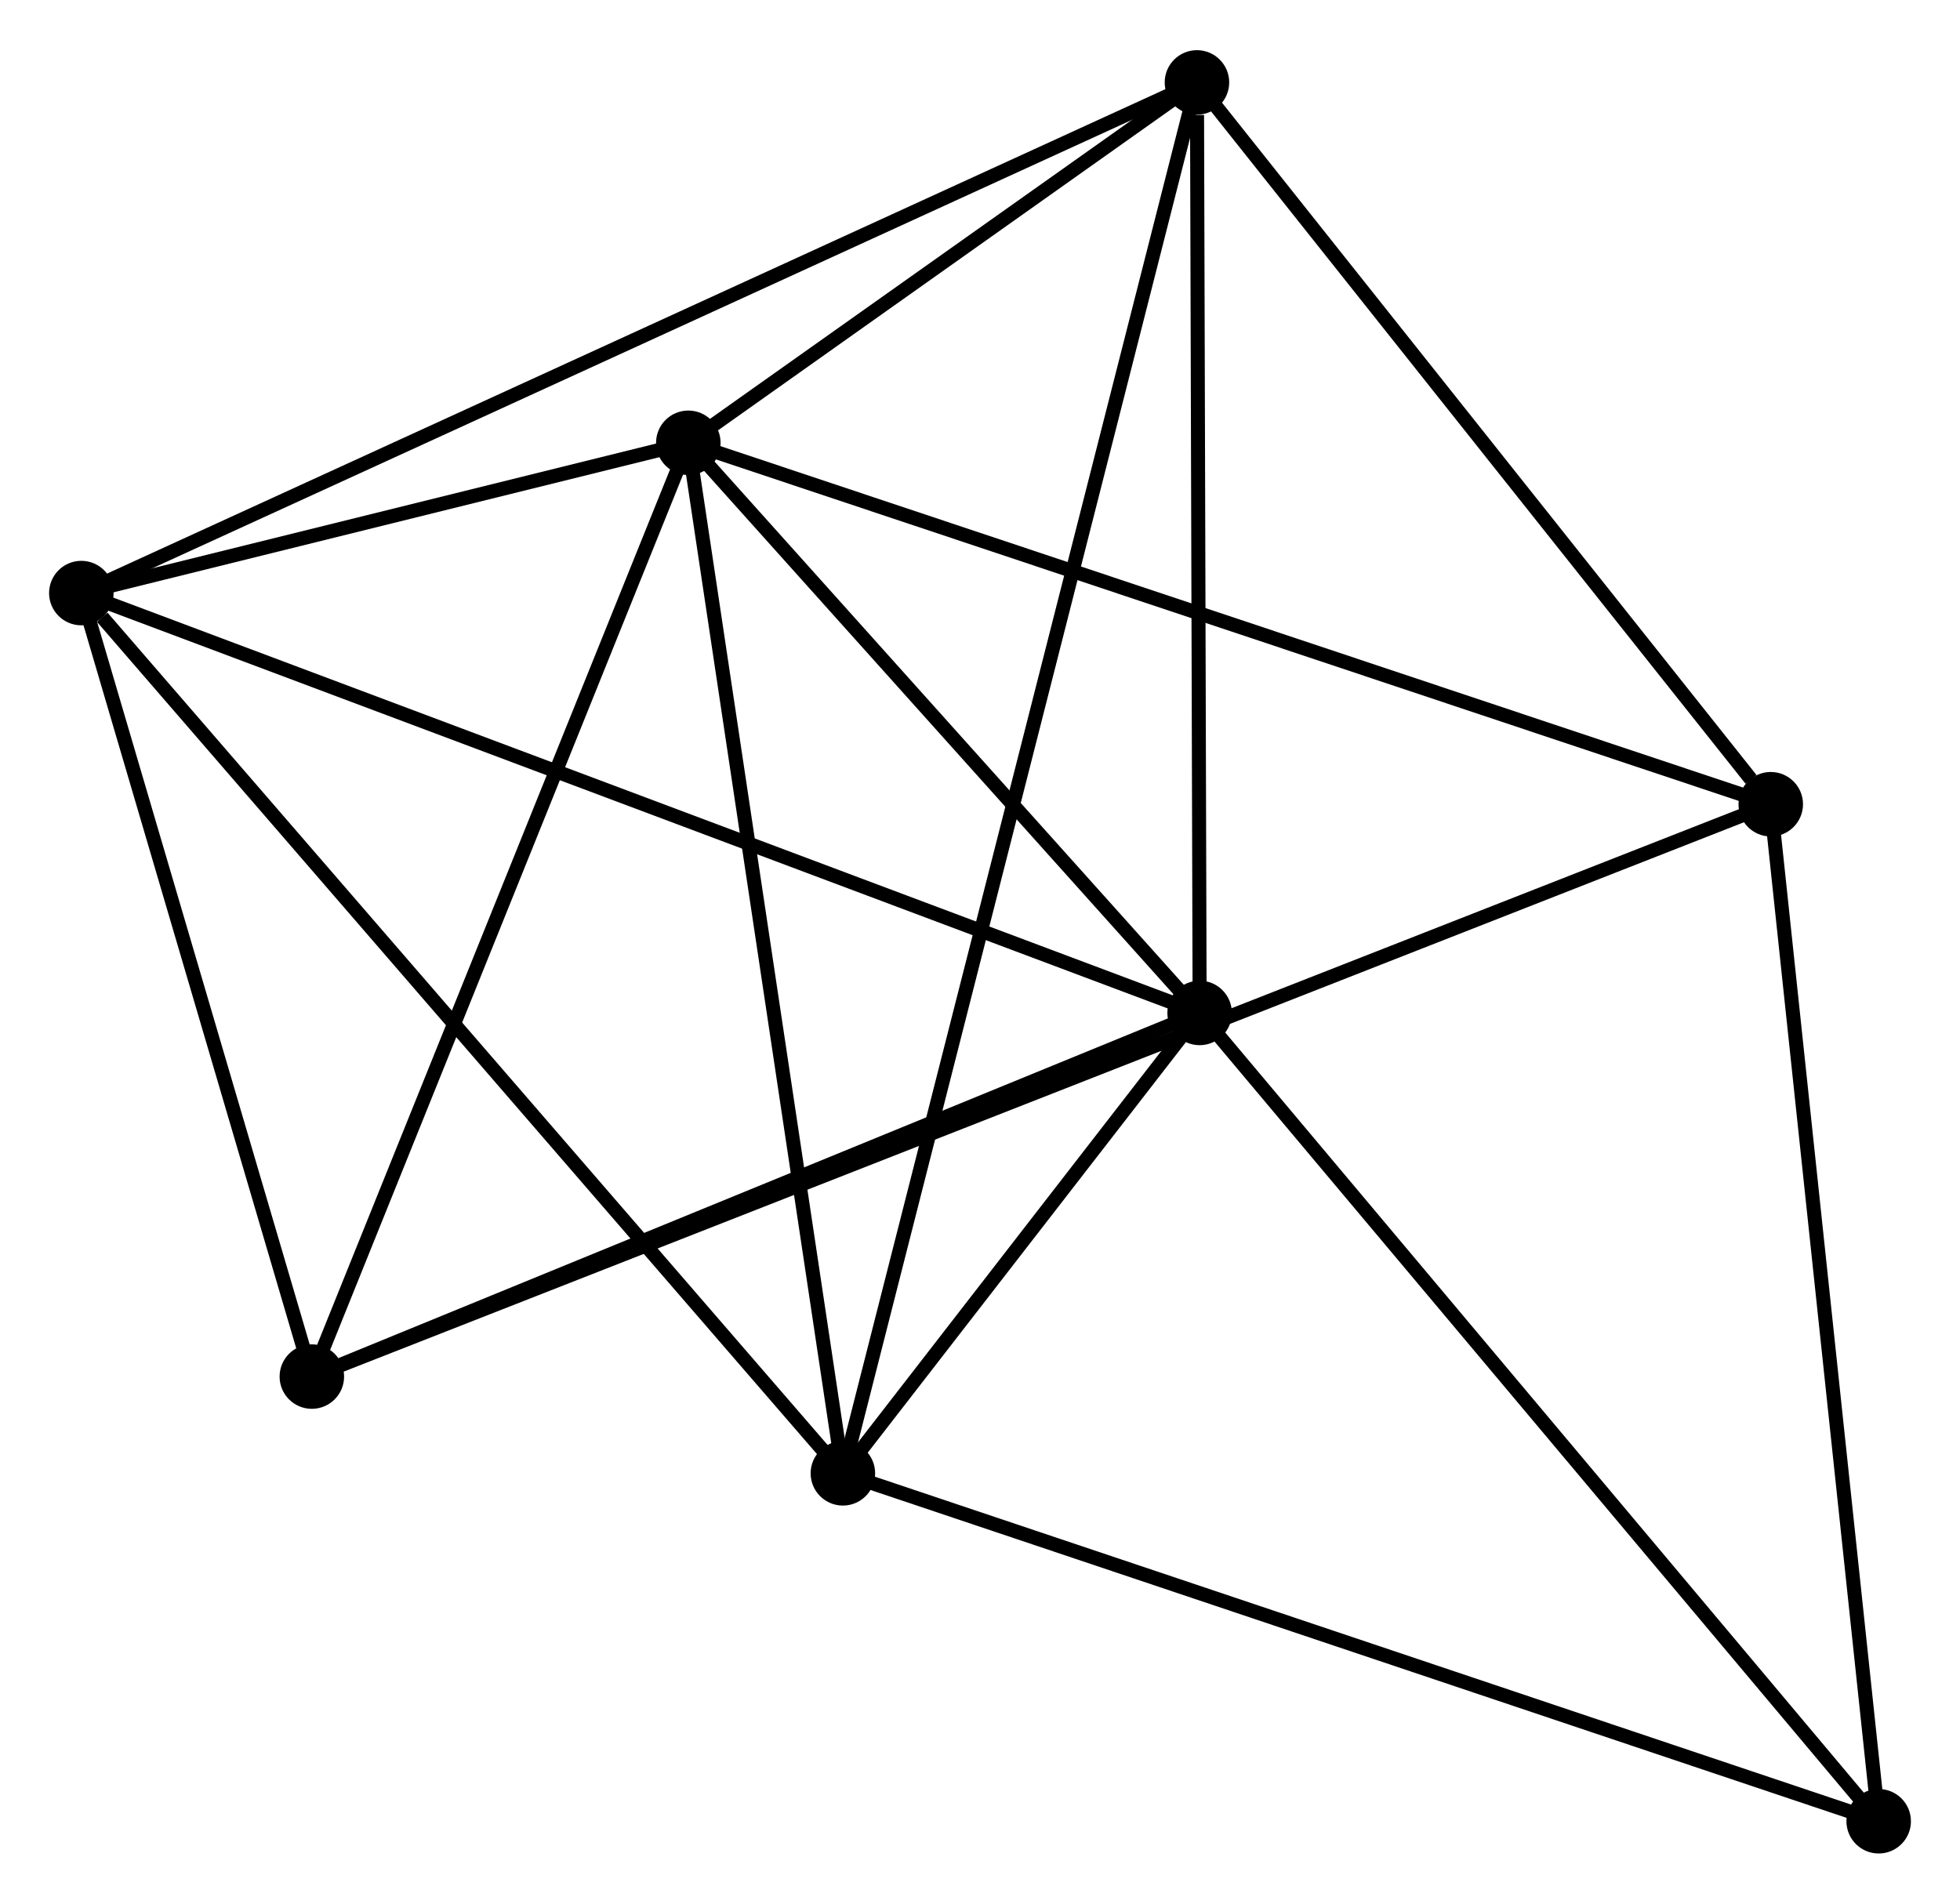 <?xml version="1.0" encoding="UTF-8" standalone="no"?>
<!DOCTYPE svg PUBLIC "-//W3C//DTD SVG 1.1//EN"
 "http://www.w3.org/Graphics/SVG/1.1/DTD/svg11.dtd">
<!-- Generated by graphviz version 2.36.0 (20140111.2315)
 -->
<!-- Title: %3 Pages: 1 -->
<svg width="140pt" height="136pt"
 viewBox="0.00 0.00 139.77 135.62" xmlns="http://www.w3.org/2000/svg" xmlns:xlink="http://www.w3.org/1999/xlink">
<g id="graph0" class="graph" transform="scale(1 1) rotate(0) translate(4 131.62)">
<title>%3</title>
<!-- 0 -->
<g id="node1" class="node"><title>0</title>
<ellipse fill="black" stroke="black" cx="45.085" cy="-100.117" rx="1.8" ry="1.8"/>
</g>
<!-- 1 -->
<g id="node2" class="node"><title>1</title>
<ellipse fill="black" stroke="black" cx="81.547" cy="-59.452" rx="1.8" ry="1.8"/>
</g>
<!-- 0&#45;&#45;1 -->
<g id="edge1" class="edge"><title>0&#45;&#45;1</title>
<path fill="none" stroke="black" d="M46.298,-98.764C51.834,-92.59 74.67,-67.122 80.292,-60.852"/>
</g>
<!-- 2 -->
<g id="node3" class="node"><title>2</title>
<ellipse fill="black" stroke="black" cx="56.107" cy="-26.615" rx="1.8" ry="1.8"/>
</g>
<!-- 0&#45;&#45;2 -->
<g id="edge2" class="edge"><title>0&#45;&#45;2</title>
<path fill="none" stroke="black" d="M45.358,-98.3C46.869,-88.219 54.215,-39.233 55.803,-28.638"/>
</g>
<!-- 3 -->
<g id="node4" class="node"><title>3</title>
<ellipse fill="black" stroke="black" cx="1.8" cy="-89.398" rx="1.8" ry="1.8"/>
</g>
<!-- 0&#45;&#45;3 -->
<g id="edge3" class="edge"><title>0&#45;&#45;3</title>
<path fill="none" stroke="black" d="M43.225,-99.656C36.105,-97.893 10.629,-91.585 3.605,-89.845"/>
</g>
<!-- 4 -->
<g id="node5" class="node"><title>4</title>
<ellipse fill="black" stroke="black" cx="81.356" cy="-125.82" rx="1.8" ry="1.8"/>
</g>
<!-- 0&#45;&#45;4 -->
<g id="edge4" class="edge"><title>0&#45;&#45;4</title>
<path fill="none" stroke="black" d="M46.644,-101.221C52.61,-105.449 73.958,-120.577 79.844,-124.749"/>
</g>
<!-- 5 -->
<g id="node6" class="node"><title>5</title>
<ellipse fill="black" stroke="black" cx="122.275" cy="-74.338" rx="1.8" ry="1.8"/>
</g>
<!-- 0&#45;&#45;5 -->
<g id="edge5" class="edge"><title>0&#45;&#45;5</title>
<path fill="none" stroke="black" d="M46.993,-99.48C57.673,-95.913 109.929,-78.462 120.434,-74.953"/>
</g>
<!-- 6 -->
<g id="node7" class="node"><title>6</title>
<ellipse fill="black" stroke="black" cx="18.238" cy="-33.515" rx="1.8" ry="1.8"/>
</g>
<!-- 0&#45;&#45;6 -->
<g id="edge6" class="edge"><title>0&#45;&#45;6</title>
<path fill="none" stroke="black" d="M44.311,-98.195C40.391,-88.469 22.772,-44.762 18.965,-35.318"/>
</g>
<!-- 1&#45;&#45;2 -->
<g id="edge7" class="edge"><title>1&#45;&#45;2</title>
<path fill="none" stroke="black" d="M80.18,-57.686C75.721,-51.931 61.648,-33.768 57.36,-28.232"/>
</g>
<!-- 1&#45;&#45;3 -->
<g id="edge8" class="edge"><title>1&#45;&#45;3</title>
<path fill="none" stroke="black" d="M79.576,-60.192C68.543,-64.335 14.555,-84.609 3.702,-88.684"/>
</g>
<!-- 1&#45;&#45;4 -->
<g id="edge9" class="edge"><title>1&#45;&#45;4</title>
<path fill="none" stroke="black" d="M81.542,-61.366C81.514,-70.888 81.393,-113.094 81.363,-123.497"/>
</g>
<!-- 1&#45;&#45;6 -->
<g id="edge10" class="edge"><title>1&#45;&#45;6</title>
<path fill="none" stroke="black" d="M79.721,-58.703C70.476,-54.916 28.93,-37.895 19.952,-34.217"/>
</g>
<!-- 7 -->
<g id="node8" class="node"><title>7</title>
<ellipse fill="black" stroke="black" cx="129.971" cy="-1.8" rx="1.8" ry="1.8"/>
</g>
<!-- 1&#45;&#45;7 -->
<g id="edge11" class="edge"><title>1&#45;&#45;7</title>
<path fill="none" stroke="black" d="M82.744,-58.027C89.386,-50.12 121.658,-11.697 128.638,-3.387"/>
</g>
<!-- 2&#45;&#45;3 -->
<g id="edge12" class="edge"><title>2&#45;&#45;3</title>
<path fill="none" stroke="black" d="M54.764,-28.167C47.316,-36.778 11.123,-78.62 3.295,-87.67"/>
</g>
<!-- 2&#45;&#45;4 -->
<g id="edge13" class="edge"><title>2&#45;&#45;4</title>
<path fill="none" stroke="black" d="M56.634,-28.687C59.92,-41.598 77.554,-110.882 80.832,-123.76"/>
</g>
<!-- 2&#45;&#45;7 -->
<g id="edge14" class="edge"><title>2&#45;&#45;7</title>
<path fill="none" stroke="black" d="M57.933,-26.002C68.152,-22.569 118.157,-5.769 128.209,-2.392"/>
</g>
<!-- 3&#45;&#45;4 -->
<g id="edge15" class="edge"><title>3&#45;&#45;4</title>
<path fill="none" stroke="black" d="M3.462,-90.159C13.815,-94.899 69.377,-120.336 79.704,-125.064"/>
</g>
<!-- 3&#45;&#45;6 -->
<g id="edge16" class="edge"><title>3&#45;&#45;6</title>
<path fill="none" stroke="black" d="M2.347,-87.539C4.843,-79.054 15.138,-44.055 17.672,-35.438"/>
</g>
<!-- 4&#45;&#45;5 -->
<g id="edge17" class="edge"><title>4&#45;&#45;5</title>
<path fill="none" stroke="black" d="M82.718,-124.107C88.93,-116.291 114.557,-84.049 120.867,-76.111"/>
</g>
<!-- 5&#45;&#45;6 -->
<g id="edge18" class="edge"><title>5&#45;&#45;6</title>
<path fill="none" stroke="black" d="M120.469,-73.63C107.842,-68.675 32.884,-39.261 20.094,-34.243"/>
</g>
<!-- 5&#45;&#45;7 -->
<g id="edge19" class="edge"><title>5&#45;&#45;7</title>
<path fill="none" stroke="black" d="M122.465,-72.545C123.521,-62.597 128.65,-14.253 129.759,-3.797"/>
</g>
</g>
</svg>
